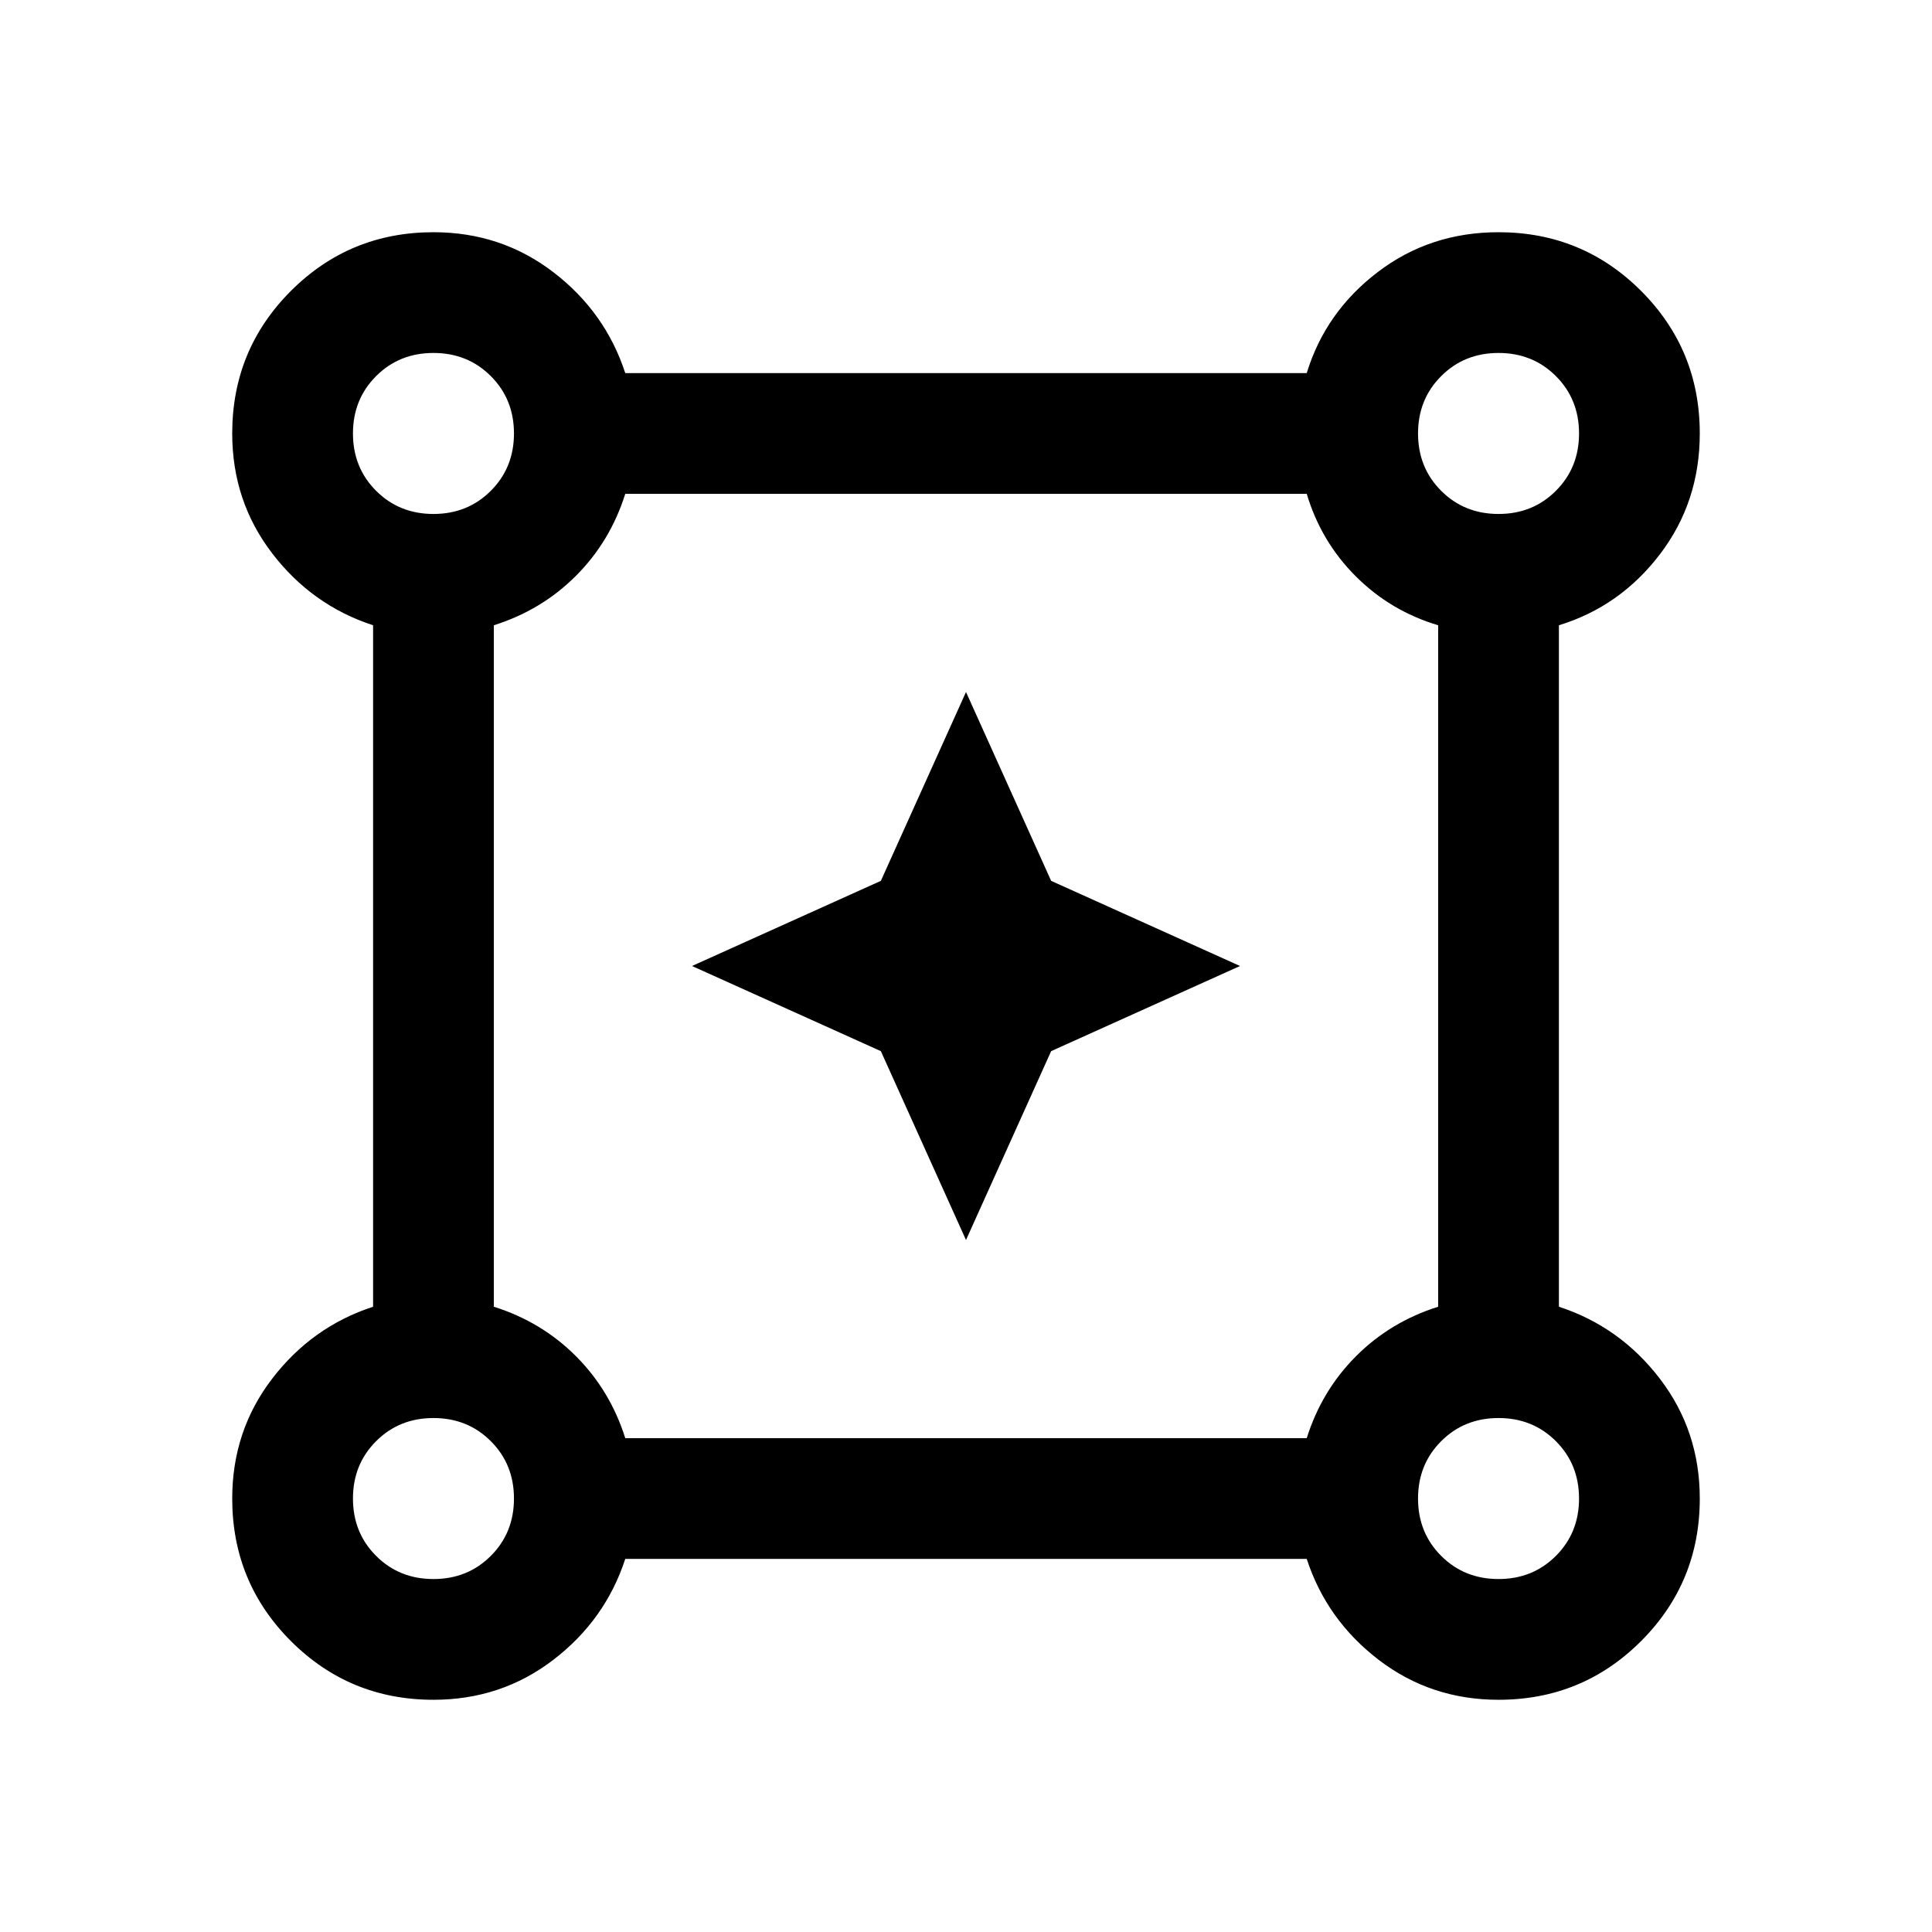 <svg xmlns="http://www.w3.org/2000/svg" height="24" viewBox="0 -960 960 960" width="24"><path d="m480-343.848-42.307-93.845L343.848-480l93.845-42.307L480-616.152l42.307 93.845L616.152-480l-93.845 42.307L480-343.848ZM215.386-115.387q-41.666 0-70.833-29.166-29.166-29.167-29.166-70.833 0-33.615 19.808-59.499 19.807-25.884 50.191-35.807v-338.616q-30.384-9.923-50.191-35.807-19.808-25.884-19.808-59.499 0-41.666 29.166-70.833 29.167-29.166 70.833-29.166 33.615 0 59.499 19.808 25.884 19.807 35.807 50.191h338.616q9.307-30.384 35.277-50.191 25.97-19.808 60.029-19.808 41.666 0 70.833 29.166 29.166 29.167 29.166 70.833 0 34.059-19.808 60.029-19.807 25.97-50.191 35.277v338.616q30.384 9.923 50.191 35.807 19.808 25.884 19.808 59.499 0 41.666-29.166 70.833-29.167 29.166-70.833 29.166-33.615 0-59.499-19.808-25.884-19.807-35.807-50.191H310.692q-9.923 30.384-35.807 50.191-25.884 19.808-59.499 19.808Zm0-589.227q17 0 28.5-11.5t11.5-28.5q0-17-11.5-28.5t-28.5-11.5q-17 0-28.5 11.5t-11.5 28.5q0 17 11.5 28.5t28.5 11.5Zm529.228 0q17 0 28.5-11.5t11.5-28.5q0-17-11.5-28.5t-28.5-11.5q-17 0-28.5 11.5t-11.5 28.5q0 17 11.5 28.5t28.5 11.5ZM310.692-245.385h338.616q7.461-23.692 24.538-40.769 17.077-17.077 40.769-24.538v-338.616q-23.692-7.077-40.961-24.346t-24.346-40.961H310.692q-7.461 23.692-24.538 40.769-17.077 17.077-40.769 24.538v338.616q23.692 7.461 40.769 24.538 17.077 17.077 24.538 40.769Zm433.922 69.999q17 0 28.5-11.5t11.5-28.5q0-17-11.5-28.5t-28.5-11.5q-17 0-28.5 11.5t-11.5 28.5q0 17 11.5 28.5t28.5 11.5Zm-529.228 0q17 0 28.5-11.5t11.5-28.5q0-17-11.5-28.5t-28.5-11.5q-17 0-28.5 11.5t-11.5 28.5q0 17 11.5 28.5t28.5 11.5Zm0-569.228Zm529.228 0Zm0 529.228Zm-529.228 0Z"/></svg>